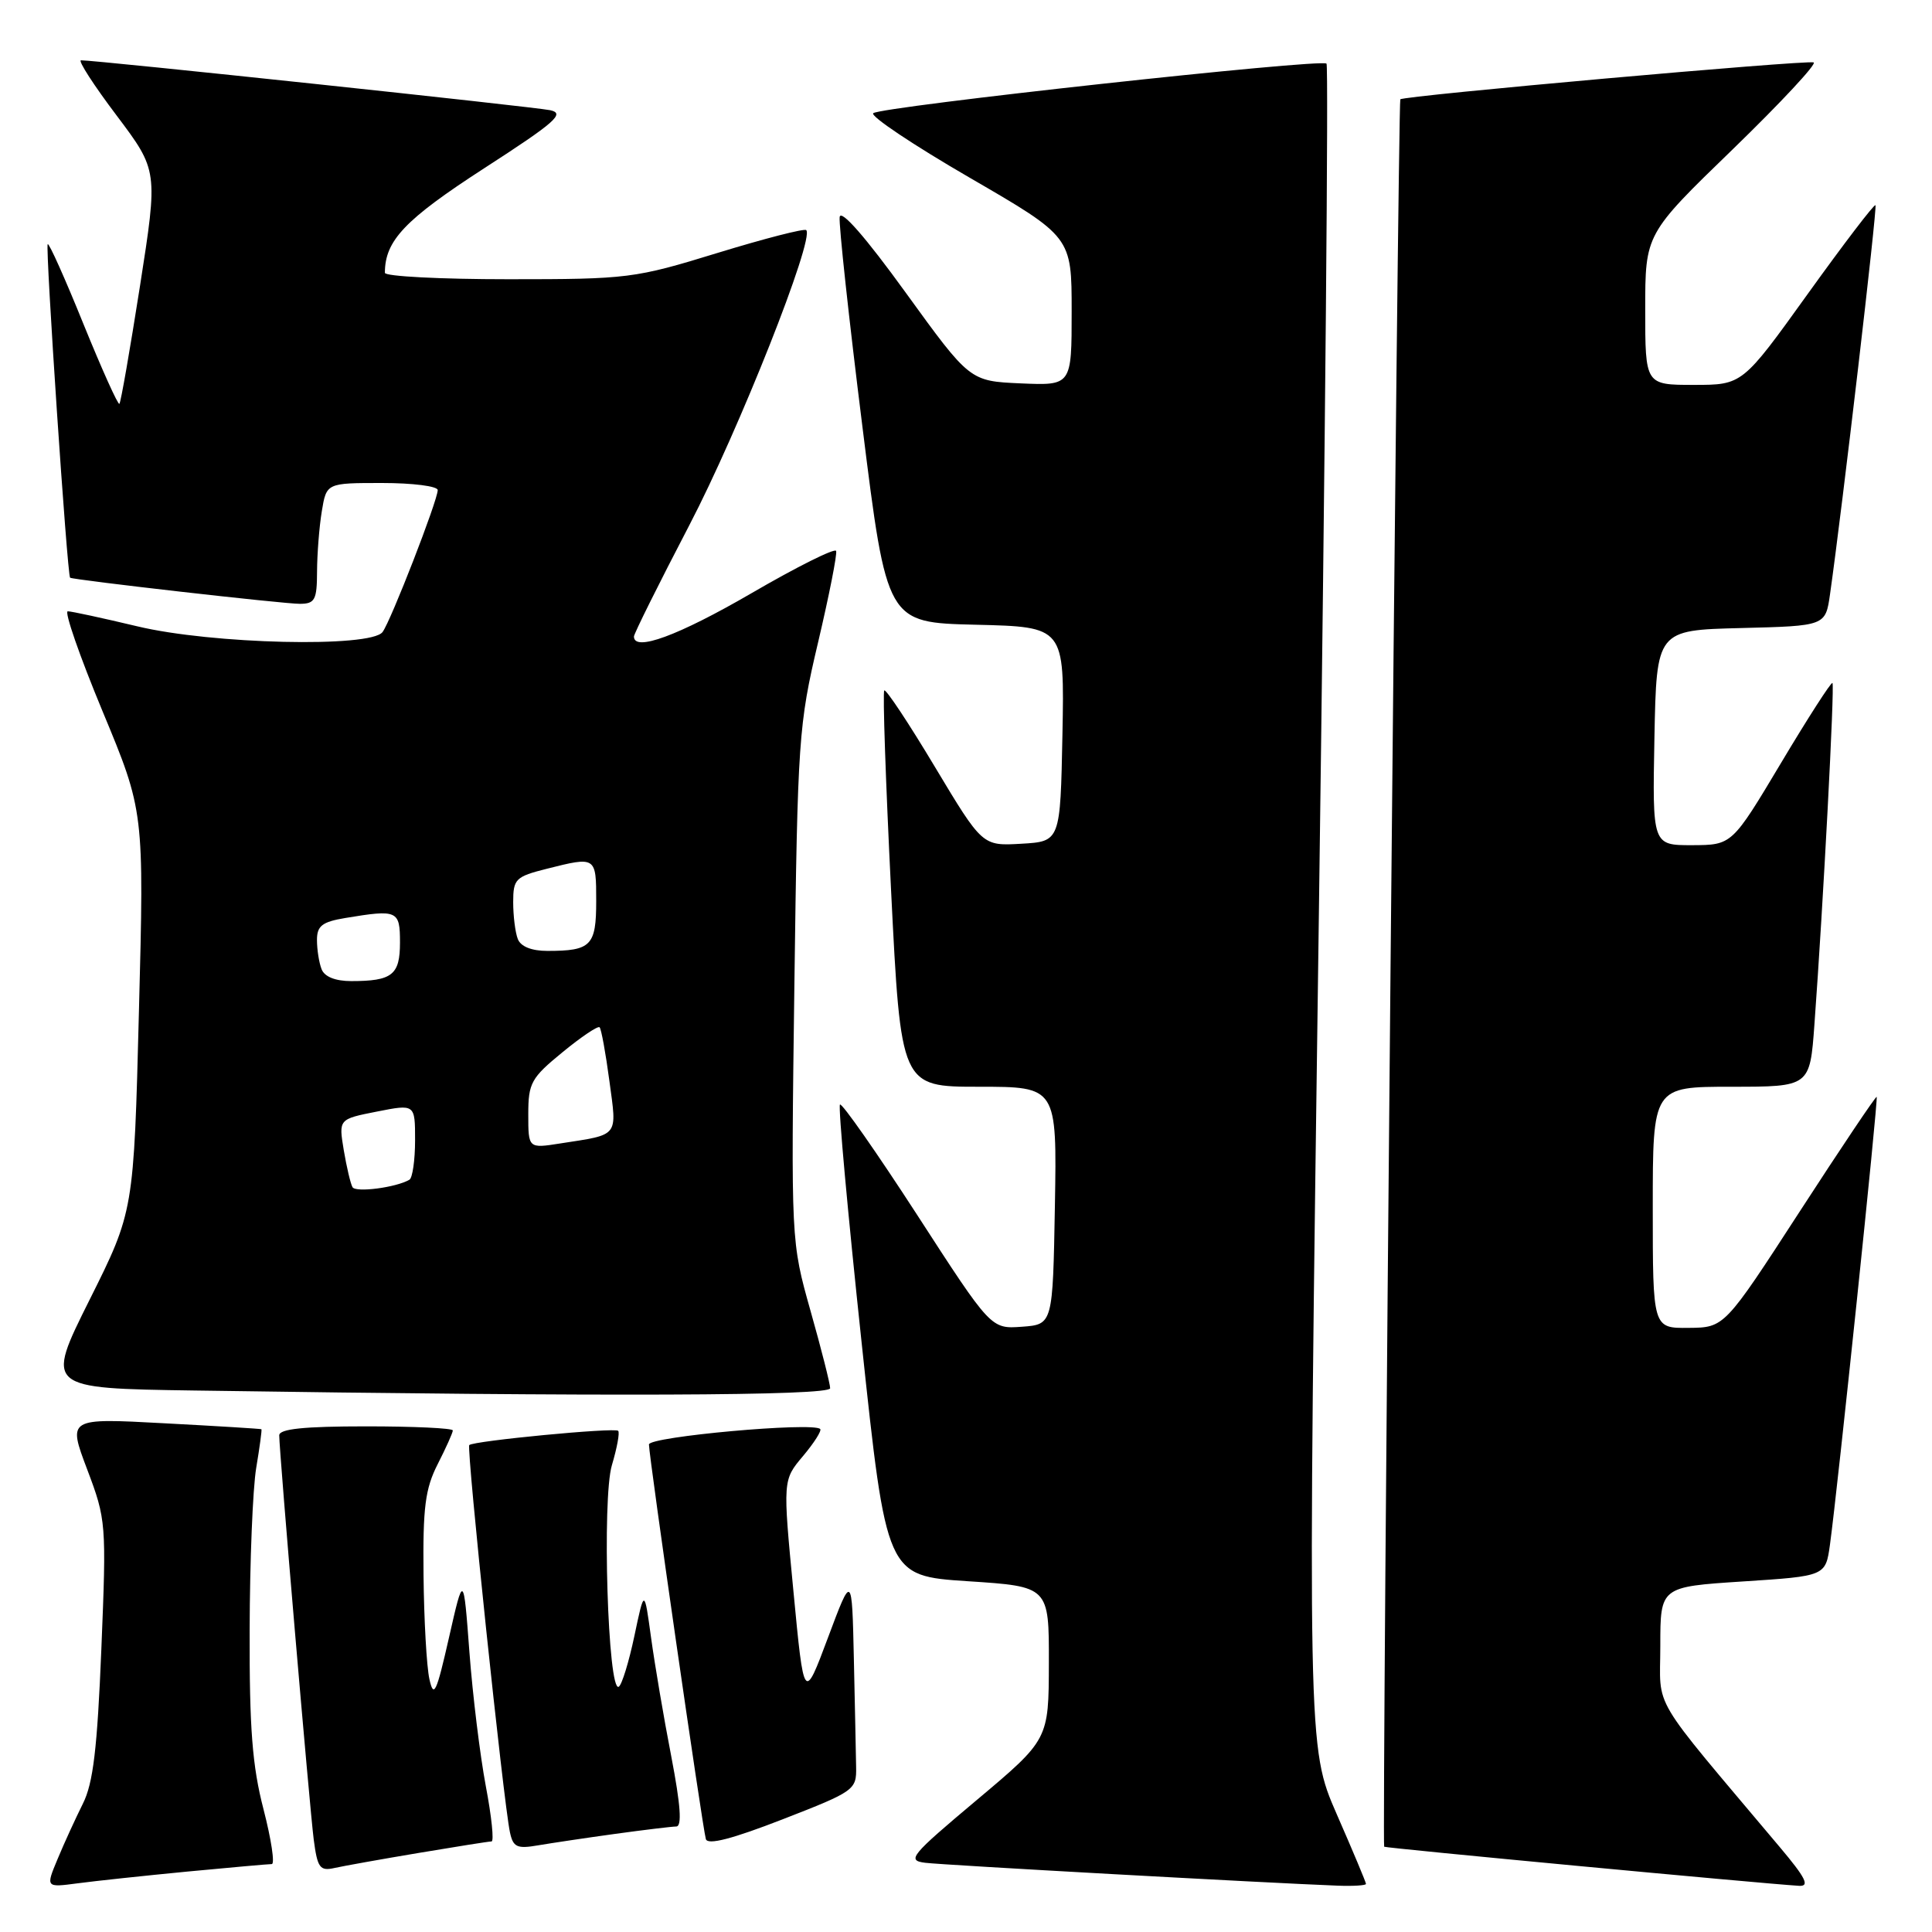 <?xml version="1.0" encoding="UTF-8" standalone="no"?>
<!DOCTYPE svg PUBLIC "-//W3C//DTD SVG 1.1//EN" "http://www.w3.org/Graphics/SVG/1.1/DTD/svg11.dtd" >
<svg xmlns="http://www.w3.org/2000/svg" xmlns:xlink="http://www.w3.org/1999/xlink" version="1.1" viewBox="0 0 256 256">
 <g >
 <path fill="currentColor"
d=" M 24.86 247.99 C 30.55 247.45 35.57 247.00 36.01 247.00 C 36.44 247.00 35.95 243.74 34.92 239.75 C 33.43 234.02 33.04 229.03 33.08 216.00 C 33.10 206.93 33.49 197.25 33.95 194.50 C 34.41 191.75 34.72 189.45 34.64 189.38 C 34.56 189.32 28.76 188.96 21.74 188.59 C 8.98 187.90 8.98 187.90 11.55 194.70 C 14.07 201.36 14.11 201.85 13.43 218.50 C 12.89 231.69 12.35 236.28 10.98 239.00 C 10.02 240.93 8.51 244.21 7.64 246.31 C 6.05 250.11 6.05 250.11 10.28 249.55 C 12.60 249.24 19.16 248.54 24.86 247.99 Z  M 181.00 249.63 C 181.00 249.42 179.26 245.26 177.12 240.38 C 173.25 231.50 173.25 231.50 174.77 120.23 C 175.60 59.02 176.05 8.72 175.77 8.43 C 175.08 7.74 116.72 14.12 115.71 15.00 C 115.27 15.37 121.01 19.21 128.46 23.53 C 142.00 31.38 142.00 31.38 142.00 41.24 C 142.00 51.09 142.00 51.09 135.25 50.80 C 128.50 50.50 128.50 50.50 120.00 38.76 C 114.70 31.43 111.41 27.67 111.26 28.76 C 111.13 29.72 112.48 42.20 114.27 56.50 C 117.51 82.50 117.51 82.50 129.28 82.78 C 141.05 83.06 141.05 83.06 140.78 97.28 C 140.50 111.50 140.50 111.50 135.33 111.80 C 130.17 112.10 130.17 112.10 123.87 101.60 C 120.41 95.82 117.39 91.27 117.17 91.49 C 116.95 91.71 117.36 103.62 118.07 117.95 C 119.37 144.00 119.37 144.00 129.71 144.00 C 140.05 144.00 140.05 144.00 139.78 159.75 C 139.50 175.50 139.50 175.50 135.41 175.80 C 131.31 176.10 131.31 176.10 121.54 161.00 C 116.16 152.70 111.55 146.11 111.30 146.36 C 111.05 146.61 112.34 160.77 114.16 177.82 C 117.46 208.81 117.46 208.81 128.23 209.52 C 139.00 210.22 139.00 210.22 138.98 220.36 C 138.96 230.50 138.96 230.50 129.44 238.50 C 120.63 245.90 120.11 246.52 122.61 246.83 C 125.03 247.13 167.98 249.51 177.25 249.86 C 179.31 249.94 181.00 249.83 181.00 249.63 Z  M 235.83 244.75 C 218.34 223.96 220.00 226.76 220.00 218.07 C 220.00 210.26 220.00 210.26 230.95 209.55 C 241.90 208.84 241.90 208.84 242.48 204.67 C 243.49 197.33 248.90 145.57 248.67 145.34 C 248.56 145.22 243.97 152.05 238.48 160.52 C 228.50 175.91 228.50 175.91 223.75 175.95 C 219.00 176.00 219.00 176.00 219.00 160.00 C 219.00 144.00 219.00 144.00 229.41 144.00 C 239.82 144.00 239.82 144.00 240.42 135.75 C 241.59 119.82 243.12 90.79 242.81 90.50 C 242.64 90.34 239.57 95.11 236.00 101.09 C 229.50 111.97 229.50 111.97 224.22 111.99 C 218.95 112.00 218.95 112.00 219.22 97.75 C 219.50 83.50 219.50 83.50 230.69 83.22 C 241.89 82.94 241.89 82.94 242.49 78.72 C 244.11 67.33 248.77 27.46 248.51 27.19 C 248.34 27.02 244.31 32.30 239.54 38.94 C 230.88 51.00 230.88 51.00 224.44 51.00 C 218.00 51.00 218.00 51.00 218.00 41.01 C 218.00 31.01 218.00 31.01 229.59 19.79 C 235.96 13.61 240.79 8.43 240.32 8.27 C 239.28 7.93 185.97 12.68 185.55 13.16 C 185.24 13.51 183.10 244.34 183.41 244.70 C 183.55 244.88 233.30 249.57 238.37 249.88 C 239.84 249.97 239.29 248.86 235.83 244.75 Z  M 55.50 245.52 C 60.45 244.69 64.78 244.00 65.13 244.00 C 65.48 244.00 65.14 240.70 64.37 236.66 C 63.61 232.62 62.63 224.63 62.20 218.91 C 61.42 208.50 61.42 208.50 59.49 217.00 C 57.83 224.32 57.47 225.08 56.90 222.50 C 56.53 220.85 56.18 214.64 56.12 208.71 C 56.02 199.74 56.34 197.26 58.00 194.00 C 59.10 191.84 60.00 189.84 60.00 189.54 C 60.00 189.24 54.83 189.00 48.50 189.00 C 40.25 189.00 37.00 189.34 37.00 190.19 C 37.00 192.40 41.02 239.45 41.57 243.75 C 42.06 247.50 42.39 247.95 44.31 247.52 C 45.52 247.25 50.55 246.35 55.50 245.52 Z  M 81.50 243.00 C 85.35 242.47 89.00 242.03 89.61 242.02 C 90.39 242.01 90.18 239.16 88.95 232.75 C 87.96 227.66 86.76 220.57 86.27 217.00 C 85.38 210.50 85.38 210.50 84.06 216.77 C 83.33 220.23 82.40 223.25 81.99 223.50 C 80.55 224.39 79.75 198.57 81.08 194.14 C 81.76 191.85 82.14 189.81 81.91 189.59 C 81.43 189.13 62.75 190.92 62.18 191.48 C 61.79 191.88 66.71 238.78 67.57 242.79 C 67.99 244.76 68.51 245.00 71.28 244.52 C 73.05 244.22 77.65 243.53 81.50 243.00 Z  M 113.44 234.13 C 113.41 232.41 113.28 225.94 113.14 219.75 C 112.89 208.50 112.89 208.50 109.71 217.00 C 106.53 225.50 106.53 225.50 105.13 210.81 C 103.72 196.12 103.72 196.12 106.40 192.94 C 107.88 191.18 108.90 189.57 108.68 189.35 C 107.73 188.40 86.00 190.36 85.99 191.40 C 85.98 192.94 93.09 242.23 93.53 243.69 C 93.78 244.51 97.01 243.67 103.70 241.07 C 113.24 237.36 113.50 237.17 113.44 234.13 Z  M 110.00 183.95 C 110.00 183.37 108.83 178.75 107.40 173.70 C 104.81 164.50 104.81 164.50 105.26 130.50 C 105.69 97.92 105.82 96.03 108.40 85.12 C 109.87 78.87 110.95 73.41 110.79 73.00 C 110.63 72.59 105.56 75.12 99.53 78.63 C 89.86 84.24 84.00 86.40 84.00 84.34 C 84.00 83.98 87.30 77.34 91.34 69.59 C 97.93 56.95 107.96 31.62 106.83 30.49 C 106.58 30.25 101.29 31.61 95.06 33.52 C 84.10 36.89 83.22 37.00 67.37 37.00 C 58.37 37.00 51.00 36.62 51.00 36.15 C 51.00 31.88 53.65 29.10 64.15 22.30 C 73.64 16.17 74.92 15.03 72.89 14.60 C 70.76 14.15 12.64 7.97 10.73 7.99 C 10.30 8.00 12.42 11.29 15.45 15.30 C 20.94 22.60 20.94 22.60 18.55 37.89 C 17.23 46.30 16.01 53.33 15.82 53.51 C 15.64 53.70 13.50 48.94 11.06 42.94 C 8.63 36.93 6.50 32.17 6.32 32.35 C 5.99 32.68 8.91 76.30 9.29 76.55 C 9.76 76.85 37.66 80.03 39.75 80.01 C 41.73 80.00 42.00 79.48 42.01 75.75 C 42.02 73.41 42.30 69.81 42.64 67.75 C 43.26 64.00 43.26 64.00 50.63 64.00 C 54.68 64.00 58.00 64.42 58.00 64.94 C 58.00 66.30 51.79 82.28 50.69 83.75 C 49.12 85.85 28.06 85.36 18.19 82.99 C 13.61 81.90 9.47 81.00 8.98 81.00 C 8.49 81.00 10.56 86.96 13.59 94.25 C 19.10 107.50 19.10 107.50 18.41 134.00 C 17.73 160.50 17.73 160.50 11.87 172.23 C 6.01 183.96 6.01 183.96 25.75 184.25 C 80.55 185.07 110.00 184.96 110.00 183.95 Z  M 46.71 157.31 C 46.45 156.86 45.93 154.65 45.55 152.40 C 44.87 148.29 44.87 148.29 49.94 147.29 C 55.00 146.29 55.00 146.29 55.00 151.08 C 55.00 153.72 54.66 156.08 54.25 156.32 C 52.50 157.35 47.15 158.05 46.71 157.31 Z  M 70.00 147.65 C 70.00 143.51 70.37 142.83 74.53 139.43 C 77.01 137.39 79.23 135.90 79.45 136.12 C 79.67 136.34 80.26 139.55 80.75 143.25 C 81.76 150.74 82.11 150.29 74.25 151.51 C 70.00 152.18 70.00 152.18 70.00 147.65 Z  M 42.61 128.42 C 42.27 127.55 42.00 125.81 42.00 124.55 C 42.00 122.68 42.69 122.15 45.75 121.64 C 52.69 120.49 53.00 120.63 53.00 124.89 C 53.00 129.19 51.97 130.00 46.53 130.00 C 44.43 130.00 42.99 129.42 42.61 128.42 Z  M 68.61 124.42 C 68.27 123.55 68.00 121.35 68.00 119.54 C 68.00 116.47 68.31 116.16 72.44 115.12 C 78.98 113.47 79.00 113.48 79.00 119.39 C 79.00 125.32 78.33 126.00 72.53 126.00 C 70.43 126.00 68.99 125.42 68.61 124.42 Z "/>
</g>
</svg>